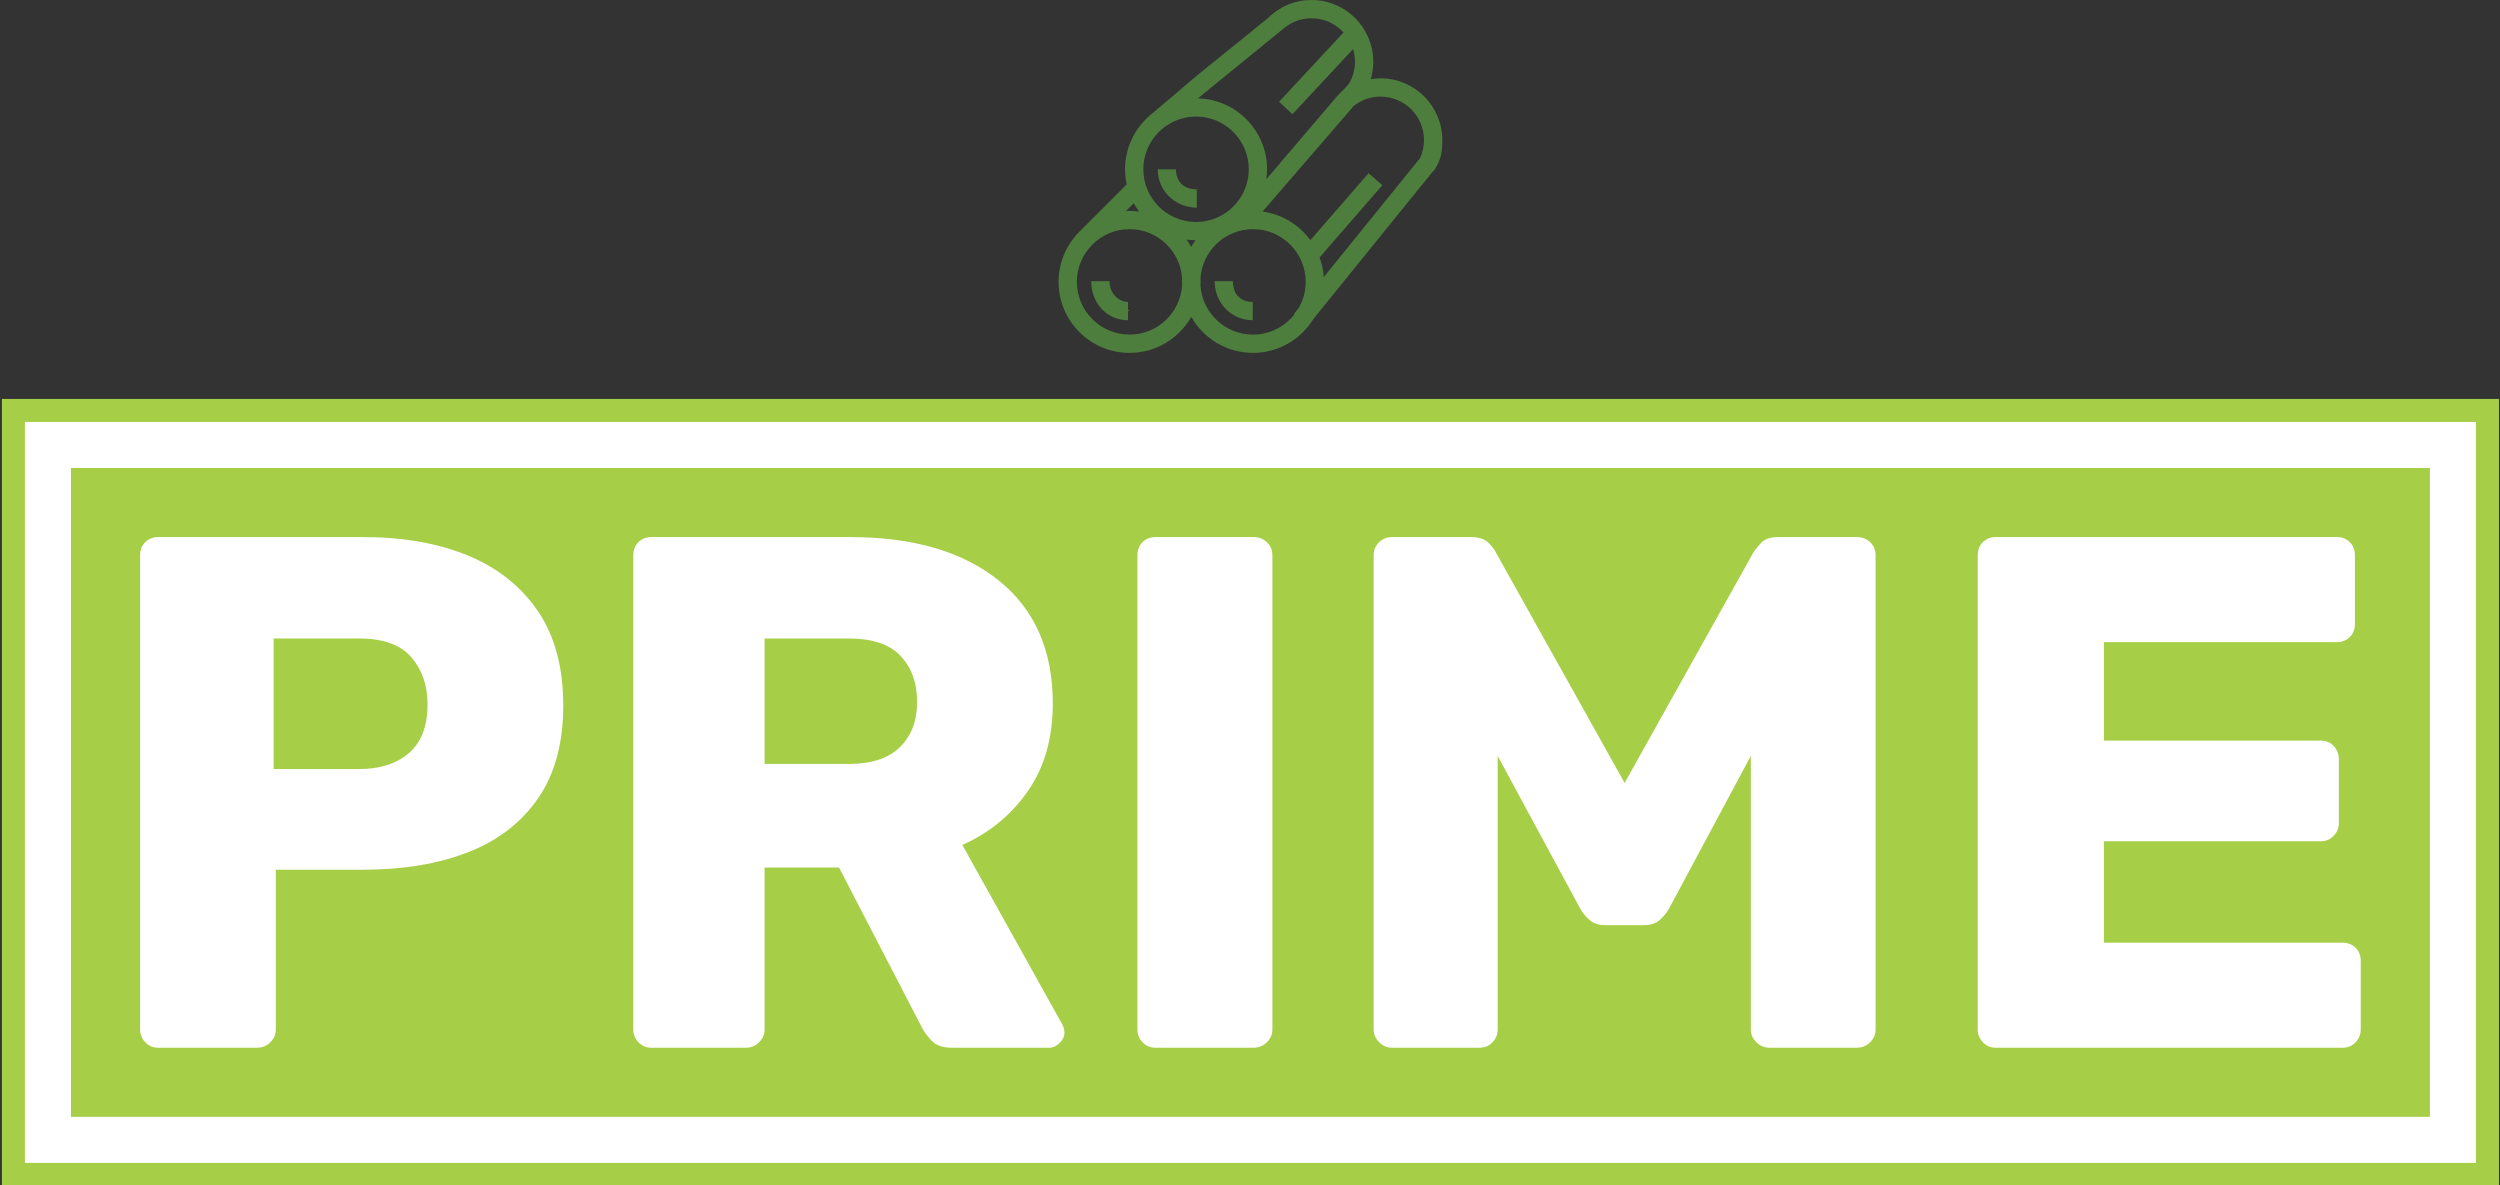 <svg xmlns="http://www.w3.org/2000/svg" version="1.1" xmlns:xlink="http://www.w3.org/1999/xlink" xmlns:svgjs="http://svgjs.dev/svgjs" width="1000" height="474" viewBox="0 0 1000 474"><rect x="0" y="0" width="1000" height="474" fill="#333333" stroke="none"/><g transform="matrix(1,0,0,1,0.17,0.179)"><svg viewBox="0 0 356 169" data-background-color="#ffffff" preserveAspectRatio="xMidYMid meet" height="474" width="1000" xmlns="http://www.w3.org/2000/svg" xmlns:xlink="http://www.w3.org/1999/xlink"><g id="tight-bounds" transform="matrix(1,0,0,1,-0.06,-0.064)"><svg viewBox="0 0 356.121 169.127" height="169.127" width="356.121"><g><svg viewBox="0 0 356.121 169.127" height="169.127" width="356.121"><g transform="matrix(1,0,0,1,0,56.894)"><svg viewBox="0 0 356.121 112.233" height="112.233" width="356.121"><g><path d="M0 112.233v-112.233h356.121v112.233z" fill="#a6ce47" stroke="transparent" stroke-width="0" rx="0%" data-fill-palette-color="tertiary"></path><path d="M3.283 108.95v-105.667h349.554v105.667z" fill="#ffffff" stroke="transparent" stroke-width="0" rx="0%" data-fill-palette-color="quaternary"></path><path d="M9.85 102.383v-92.533h336.421v92.533z" fill="#a6ce47" stroke="transparent" stroke-width="0" data-fill-palette-color="tertiary"></path></g><g transform="matrix(1,0,0,1,19.7,19.7)" id="textblocktransform"><svg viewBox="0 0 316.721 72.833" height="72.833" width="316.721" id="textblock"><g><svg viewBox="0 0 316.721 72.833" height="72.833" width="316.721"><g transform="matrix(1,0,0,1,0,0)"><svg width="316.721" viewBox="3.5 -35 152.19 35" height="72.833" data-palette-color="#ffffff"><path d="M11.5 0L4.75 0Q4.2 0 3.85-0.38 3.5-0.75 3.5-1.25L3.5-1.25 3.5-33.75Q3.5-34.3 3.85-34.65 4.2-35 4.75-35L4.75-35 18.75-35Q22.9-35 25.98-33.73 29.05-32.45 30.78-29.9 32.5-27.35 32.5-23.45L32.5-23.45Q32.5-19.6 30.78-17.1 29.05-14.6 25.98-13.4 22.9-12.2 18.75-12.2L18.75-12.2 12.8-12.2 12.8-1.25Q12.8-0.75 12.43-0.38 12.05 0 11.5 0L11.5 0ZM12.65-28.05L12.65-19.1 18.5-19.1Q20.65-19.1 21.93-20.2 23.2-21.3 23.2-23.55L23.2-23.55Q23.2-25.45 22.1-26.75 21-28.05 18.5-28.05L18.5-28.05 12.65-28.05ZM45 0L38.55 0Q38 0 37.65-0.38 37.3-0.75 37.3-1.25L37.3-1.25 37.3-33.75Q37.3-34.3 37.65-34.65 38-35 38.55-35L38.55-35 52.15-35Q58.65-35 62.35-32.02 66.05-29.05 66.05-23.6L66.05-23.6Q66.05-20.05 64.35-17.6 62.65-15.15 59.85-13.9L59.85-13.9 66.7-1.6Q66.85-1.3 66.85-1.05L66.85-1.05Q66.85-0.65 66.52-0.33 66.2 0 65.8 0L65.8 0 59.15 0Q58.2 0 57.75-0.48 57.3-0.95 57.1-1.35L57.1-1.35 51.4-12.35 46.3-12.35 46.3-1.25Q46.3-0.75 45.92-0.38 45.55 0 45 0L45 0ZM46.3-28.05L46.3-19.45 52.05-19.45Q54.4-19.45 55.57-20.6 56.75-21.75 56.75-23.7L56.75-23.7Q56.75-25.65 55.62-26.85 54.5-28.05 52.05-28.05L52.05-28.05 46.3-28.05ZM79.8 0L73.1 0Q72.55 0 72.2-0.38 71.85-0.75 71.85-1.25L71.85-1.25 71.85-33.75Q71.85-34.3 72.2-34.65 72.55-35 73.1-35L73.1-35 79.8-35Q80.35-35 80.72-34.65 81.1-34.3 81.1-33.75L81.1-33.75 81.1-1.25Q81.1-0.75 80.72-0.38 80.35 0 79.8 0L79.8 0ZM95.29 0L89.29 0Q88.79 0 88.42-0.38 88.04-0.75 88.04-1.25L88.04-1.25 88.04-33.75Q88.04-34.3 88.42-34.65 88.79-35 89.29-35L89.29-35 94.69-35Q95.54-35 95.94-34.58 96.34-34.15 96.44-33.9L96.44-33.9 105.24-18.15 114.04-33.9Q114.19-34.15 114.57-34.58 114.94-35 115.79-35L115.79-35 121.14-35Q121.69-35 122.07-34.65 122.44-34.3 122.44-33.75L122.44-33.75 122.44-1.25Q122.44-0.75 122.07-0.38 121.69 0 121.14 0L121.14 0 115.19 0Q114.64 0 114.27-0.38 113.89-0.75 113.89-1.25L113.89-1.25 113.89-20 108.29-9.55Q108.04-9.1 107.64-8.75 107.24-8.4 106.54-8.4L106.54-8.4 103.94-8.4Q103.24-8.4 102.84-8.75 102.44-9.1 102.19-9.55L102.19-9.55 96.54-20 96.54-1.25Q96.54-0.75 96.19-0.38 95.84 0 95.29 0L95.29 0ZM154.44 0L130.69 0Q130.14 0 129.79-0.38 129.44-0.75 129.44-1.25L129.44-1.25 129.44-33.75Q129.44-34.3 129.79-34.65 130.14-35 130.69-35L130.69-35 154.04-35Q154.59-35 154.94-34.65 155.29-34.3 155.29-33.75L155.29-33.75 155.29-29.05Q155.29-28.5 154.94-28.15 154.59-27.8 154.04-27.8L154.04-27.8 138.09-27.8 138.09-21.05 152.94-21.05Q153.49-21.05 153.84-20.68 154.19-20.3 154.19-19.75L154.19-19.75 154.19-15.4Q154.19-14.9 153.84-14.53 153.49-14.15 152.94-14.15L152.94-14.15 138.09-14.15 138.09-7.2 154.44-7.2Q154.99-7.2 155.34-6.85 155.69-6.5 155.69-5.95L155.69-5.95 155.69-1.25Q155.69-0.75 155.34-0.38 154.99 0 154.44 0L154.44 0Z" opacity="1" transform="matrix(1,0,0,1,0,0)" fill="#ffffff" class="wordmark-text-0" data-fill-palette-color="quaternary" id="text-0"></path></svg></g></svg></g></svg></g></svg></g><g transform="matrix(1,0,0,1,150.696,0)"><svg viewBox="0 0 54.728 50.328" height="50.328" width="54.728"><g><svg xmlns="http://www.w3.org/2000/svg" xmlns:xlink="http://www.w3.org/1999/xlink" version="1.1" x="0" y="0" viewBox="0.865 3.635 89.203 82.031" enable-background="new 0 0 90 90" xml:space="preserve" width="54.728" height="50.328" class="icon-icon-0" data-fill-palette-color="accent" id="icon-0"><path d="M75.723 21.843c-0.774 0-1.534 0.077-2.284 0.196 0.382-1.301 0.584-2.663 0.584-4.057 0-7.911-6.436-14.347-14.346-14.347-3.836 0-7.427 1.495-10.135 4.202L33 21.233l-11.069 9.383c-3.431 3.027-5.611 7.443-5.611 12.367 0 1.207 0.138 2.381 0.385 3.515L5.779 57.425c-0.047 0.046-0.093 0.092-0.138 0.138L5.484 57.72l0.007 0.007c-2.858 2.969-4.626 6.994-4.626 11.431 0 9.103 7.405 16.508 16.508 16.508 6.142 0 11.5-3.378 14.343-8.367 2.843 4.989 8.202 8.367 14.343 8.367 5.954 0 11.166-3.179 14.07-7.919l27.562-34.042 0.668-0.723c1.437-2.282 1.709-4.085 1.709-6.794C90.069 28.278 83.634 21.843 75.723 21.843zM53.294 10.167c1.797-1.475 4.024-2.28 6.384-2.28 2.943 0 5.587 1.274 7.434 3.29L52.128 27.288l3.113 2.896L69.33 15.036c0.285 0.933 0.441 1.922 0.441 2.947 0 1.775-0.463 3.476-1.318 4.978l-1.096 1.269c-0.335 0.28-1.466 1.502-1.779 1.815L49.153 45.304c0.108-0.76 0.183-1.531 0.183-2.321 0-8.958-7.176-16.256-16.08-16.486L53.294 10.167zM18.336 50.88c0.372 0.68 0.804 1.321 1.265 1.939-0.73-0.099-1.47-0.168-2.227-0.168-0.287 0-0.568 0.029-0.852 0.043L18.336 50.88zM29.591 69.919c-0.396 6.403-5.716 11.495-12.217 11.495-6.758 0-12.256-5.498-12.256-12.256 0-3.337 1.344-6.364 3.516-8.576l0.164-0.164c2.212-2.171 5.239-3.516 8.576-3.516 6.501 0 11.821 5.092 12.217 11.495-0.012 0.254-0.039 0.504-0.039 0.761S29.58 69.665 29.591 69.919zM31.717 61.018c-0.336-0.59-0.712-1.153-1.116-1.695 0.693 0.094 1.394 0.157 2.111 0.162C32.354 59.978 32.02 60.487 31.717 61.018zM20.572 42.983c0-6.758 5.498-12.256 12.256-12.256s12.256 5.498 12.256 12.256-5.498 12.256-12.256 12.256S20.572 49.741 20.572 42.983zM56.675 75.258L55.54 76.66l0.119 0.096c-2.247 2.832-5.711 4.658-9.598 4.658-6.501 0-11.821-5.092-12.217-11.495 0.012-0.254 0.039-0.504 0.039-0.761s-0.027-0.507-0.039-0.761c0.396-6.403 5.716-11.495 12.217-11.495 6.758 0 12.256 5.498 12.256 12.256C58.316 71.38 57.713 73.46 56.675 75.258zM84.882 40.42l-22.37 27.629c-0.107-1.596-0.441-3.128-0.971-4.569L76.132 46.69l-3.209-2.789L59.395 59.467c-2.59-3.554-6.556-6.032-11.114-6.649l21.228-24.575c0.08-0.063 0.164-0.122 0.246-0.182 0 0 0.278-0.169 0.386-0.284 1.641-1.093 3.566-1.681 5.582-1.681 5.566 0 10.095 4.528 10.095 10.095C85.817 37.662 85.492 39.101 84.882 40.42z" fill="#4d7e3e" data-fill-palette-color="accent"></path><path d="M17 73.821c-2 0-4.29-1.821-4.29-4.821H8.458c0 5 3.542 9.073 8.542 9.073v-2.145c0.124 0.007 0.247 0.019 0.374 0.019L17 75.574V73.821z" fill="#4d7e3e" data-fill-palette-color="accent"></path><path d="M46 73.821c-1.22 0-2.196-0.315-2.94-0.874l-0.699-0.699c-0.625-0.813-0.964-1.904-0.964-3.249h-4.252c0 5 3.854 9.073 8.854 9.073v-2.129c0.02 0 0.04 0.003 0.061 0.003L46 75.887V73.821z" fill="#4d7e3e" data-fill-palette-color="accent"></path><path d="M29.214 46.158c-0.667-0.773-1.048-1.823-1.048-3.158h-2.109L26 42.983c0 0.006 0 0.011 0 0.017h-2.087c0 5 4.087 8.898 9.087 8.898v-4.252c-1.4 0-2.533-0.372-3.357-1.06L29.214 46.158z" fill="#4d7e3e" data-fill-palette-color="accent"></path></svg></g></svg></g><g></g></svg></g><defs></defs></svg><rect width="356.121" height="169.127" fill="none" stroke="none" visibility="hidden"></rect></g></svg></g></svg>